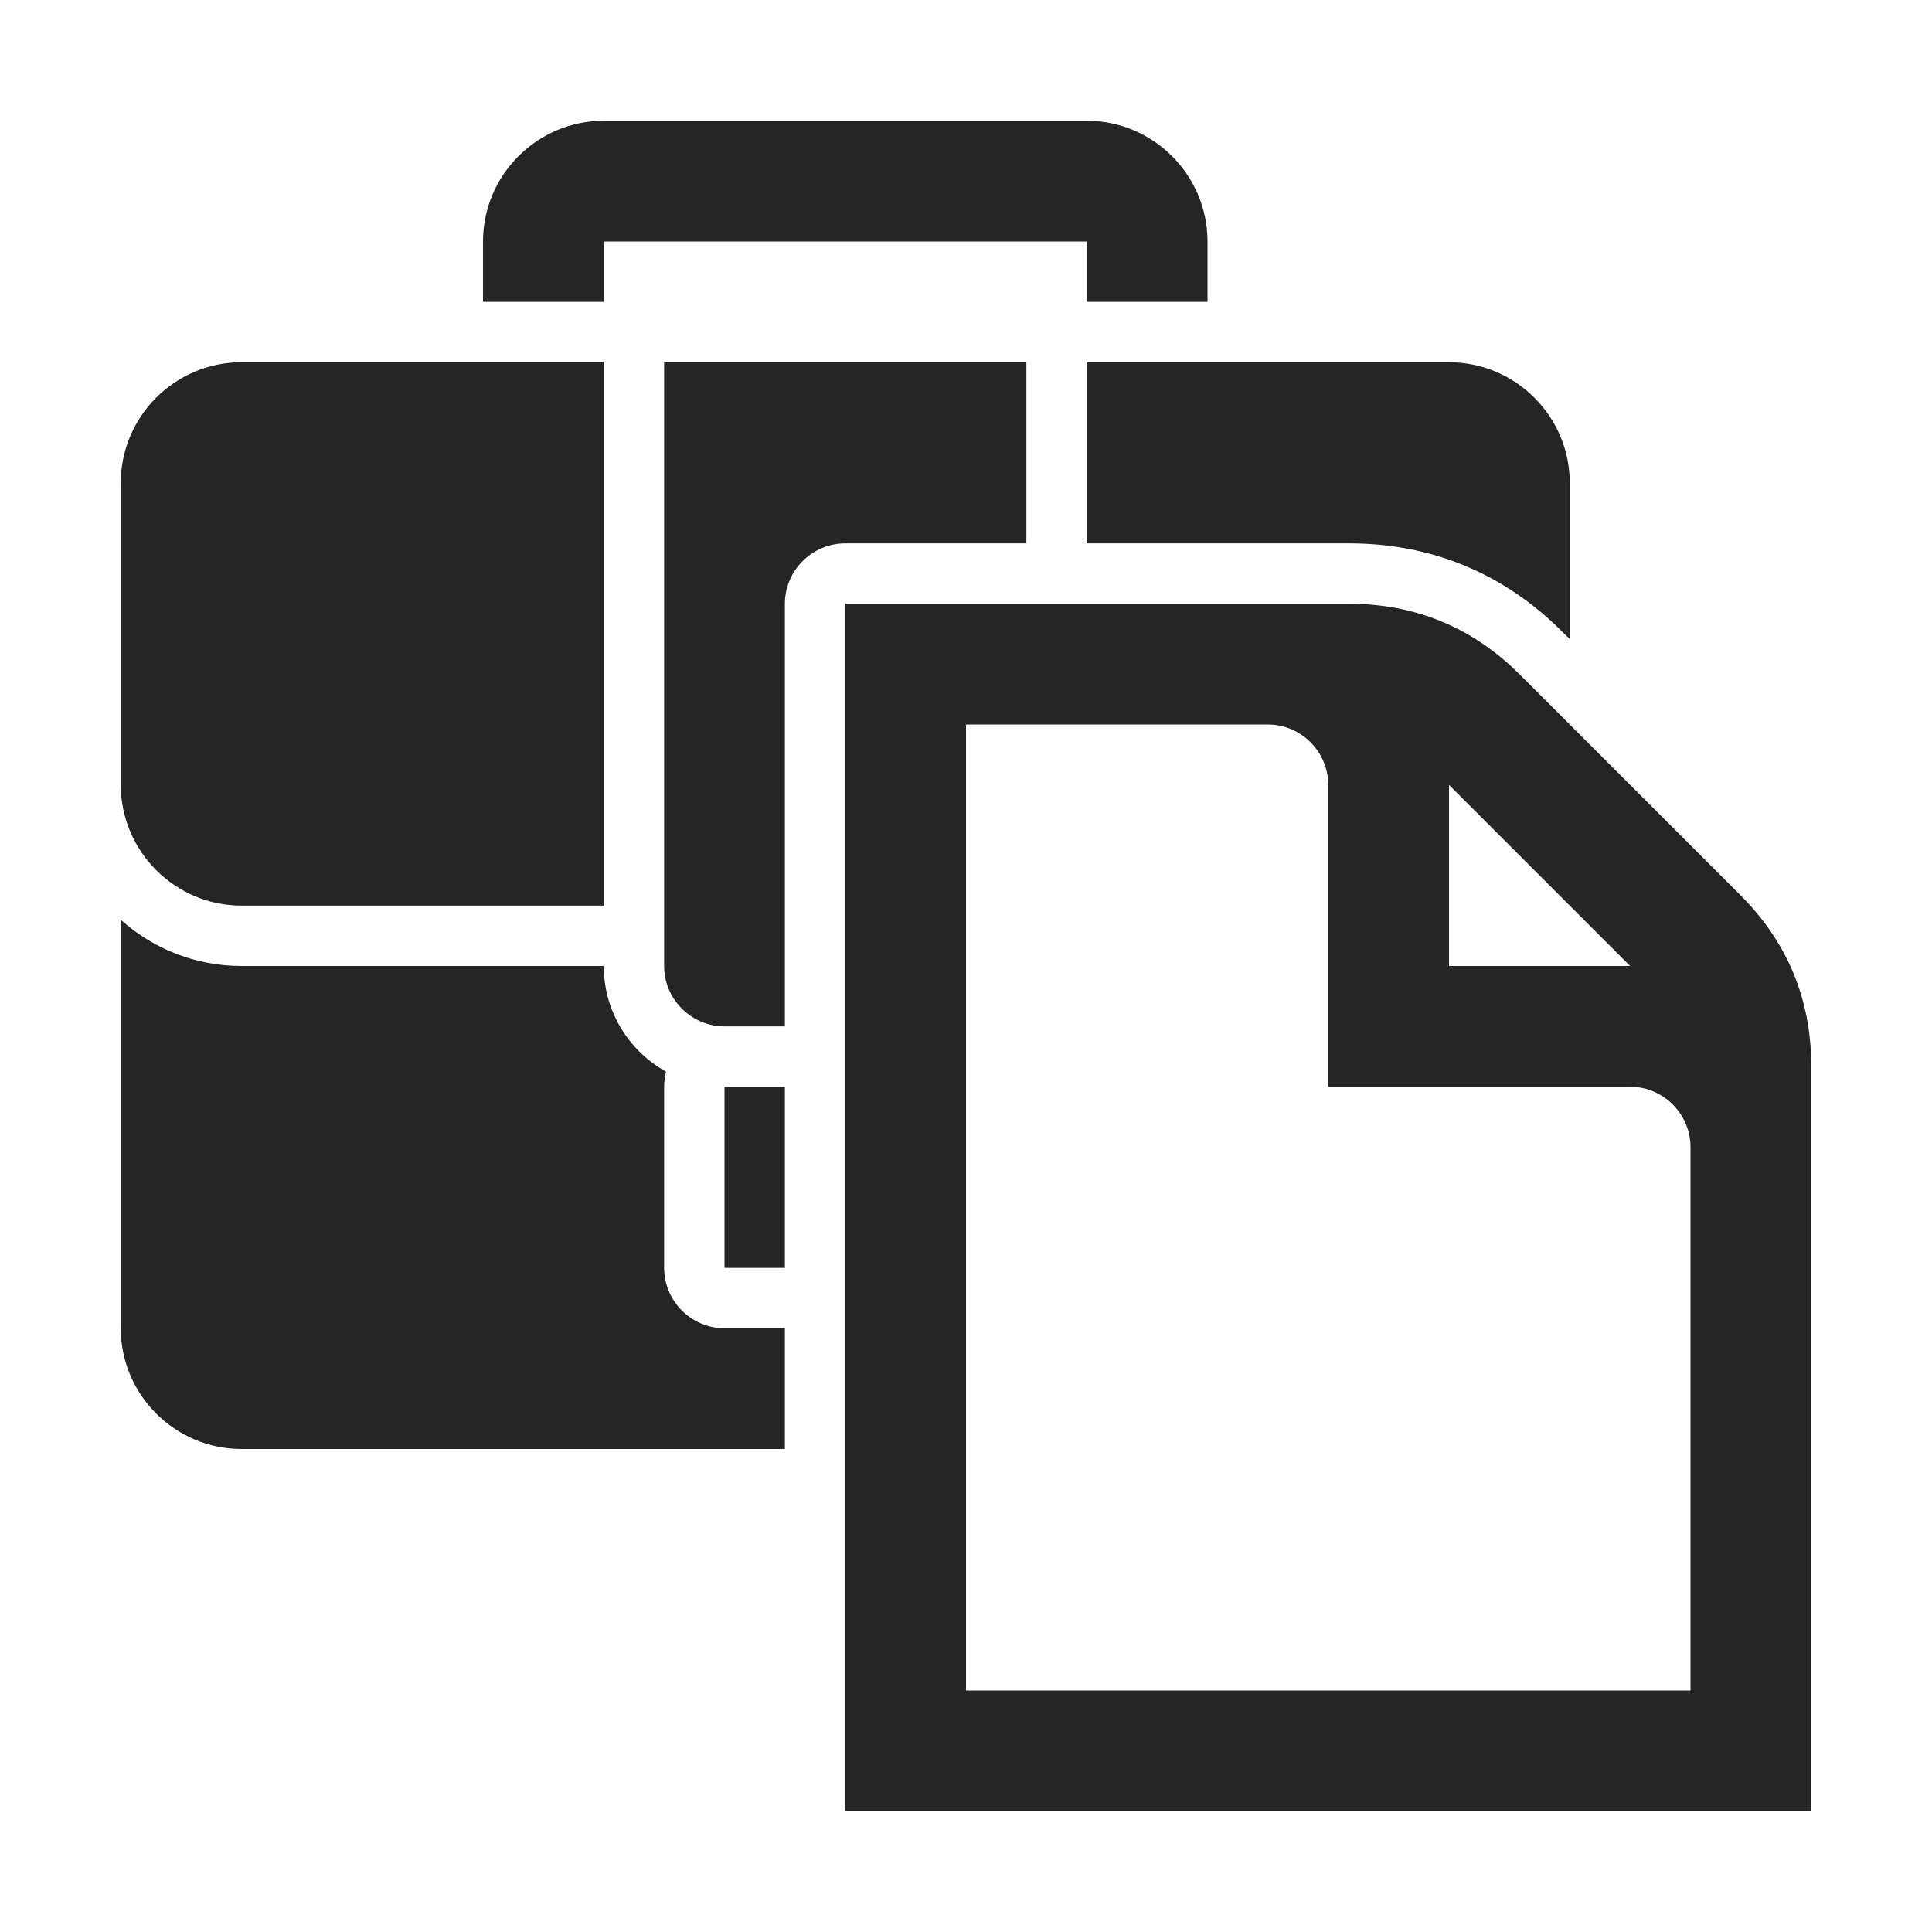 <?xml version="1.0" encoding="UTF-8"?>
<!DOCTYPE svg PUBLIC "-//W3C//DTD SVG 1.1//EN" "http://www.w3.org/Graphics/SVG/1.1/DTD/svg11.dtd">
<svg xmlns="http://www.w3.org/2000/svg" xml:space="preserve" width="1024px" height="1024px" shape-rendering="geometricPrecision" text-rendering="geometricPrecision" image-rendering="optimizeQuality" fill-rule="nonzero" clip-rule="evenodd" viewBox="0 0 10240 10240" xmlns:xlink="http://www.w3.org/1999/xlink">
	<title>briefcase2_document icon</title>
	<desc>briefcase2_document icon from the IconExperience.com O-Collection. Copyright by INCORS GmbH (www.incors.com).</desc>
	<path id="curve3" fill="#252525" d="M4480 3200l2670 0c352,0 656,126 905,375l1170 1170c249,249 375,553 375,905l0 3950 -5120 0 0 -6400zm640 640l0 5120 3840 0 0 -2880c0,-176 -144,-320 -320,-320l-1600 0 0 -1600c0,-176 -144,-320 -320,-320l-1600 0zm2560 320l0 960 960 0 -960 -960z"/>
	<path id="curve2" fill="#252525" d="M3840,5760 4160,5760 4160,6720 3840,6720z"/>
	<path id="curve1" fill="#252525" d="M1280 1920l1920 0 0 2880 -1920 0c-352,0 -639,-287 -640,-639l0 -1601c0,-353 288,-640 640,-640zm4480 0l1920 0c352,0 640,287 640,639l0 828 -39 -38c-309,-310 -694,-469 -1131,-469l-1390 0 0 -960zm-1600 5760l-2880 0c-352,0 -640,-287 -640,-640l0 -2165c170,152 394,245 640,245l1920 0c0,241 133,450 330,560 -6,25 -10,52 -10,80l0 960c0,176 144,320 320,320l320 0 0 640zm-640 -5760l1920 0 0 960 -960 0c-176,0 -320,144 -320,320l0 2240 -320 0c-176,0 -320,-144 -320,-320l0 -3200z"/>
	<path id="curve0" fill="#252525" d="M3200 640l2560 0c353,0 640,288 640,640l0 320 -640 0 0 -320 -2560 0 0 320 -640 0 0 -320c0,-353 288,-640 640,-640z"/>
</svg>
